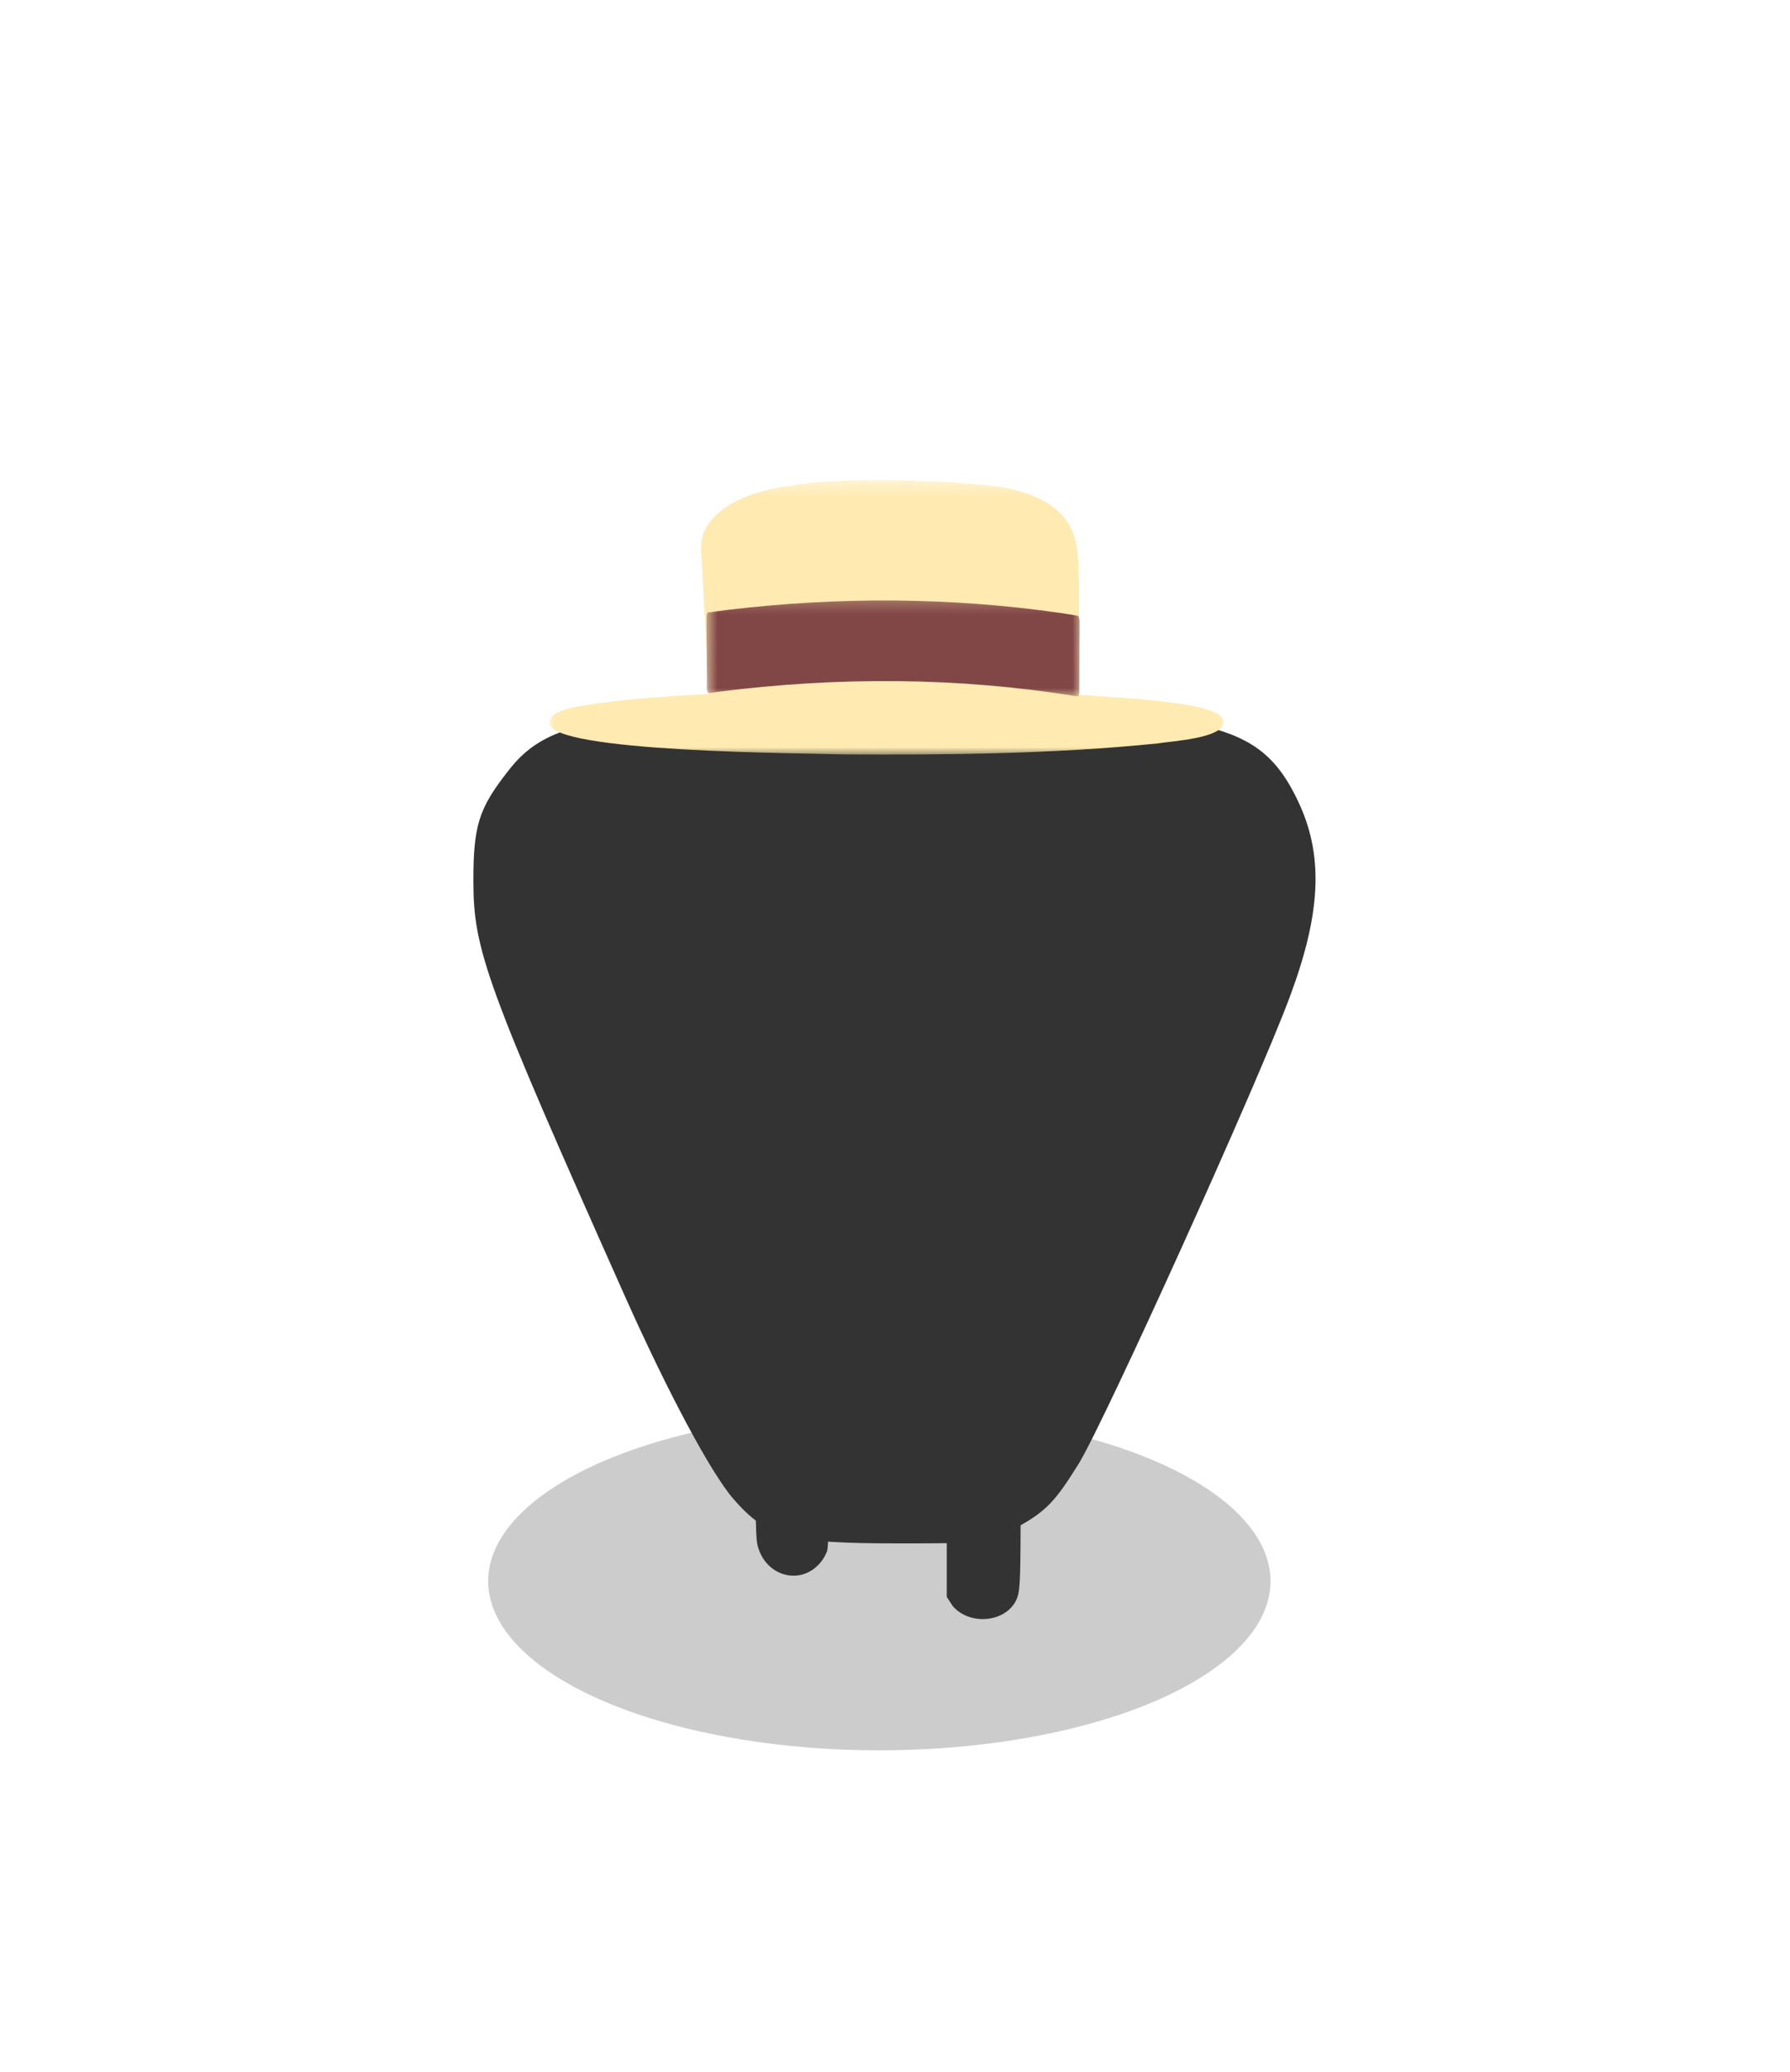 <svg width="121" height="140" viewBox="0 0 121 140" fill="none" xmlns="http://www.w3.org/2000/svg">
<g opacity="0.2" filter="url(#filter0_f_513_12769)">
<ellipse cx="59.442" cy="106.849" rx="26.442" ry="11.435" fill="black"/>
</g>
<g filter="url(#filter1_d_513_12769)">
<path d="M44.129 44.331C38.403 44.853 36.162 45.736 34.348 48.105C32.356 50.635 32 51.799 32 55.533C32 60.19 32.818 62.479 42.351 83.838C45.161 90.101 48.042 95.522 49.571 97.288C51.848 99.898 53.306 100.299 60.776 100.299C66.787 100.299 66.822 100.299 68.957 99.095C70.735 98.091 71.375 97.409 72.94 94.879C74.719 91.948 85.07 69.103 87.204 63.322C89.267 57.781 89.445 54.007 87.915 50.514C85.994 46.218 83.754 45.014 76.248 44.331C71.518 43.89 48.753 43.89 44.129 44.331Z" fill="#333333"/>
</g>
<g filter="url(#filter2_d_513_12769)">
<mask id="mask0_513_12769" style="mask-type:luminance" maskUnits="userSpaceOnUse" x="37" y="28" width="46" height="20">
<path d="M37 28.414H82.968V47.033H37V28.414Z" fill="white"/>
</mask>
<g mask="url(#mask0_513_12769)">
<path d="M72.069 35.551C72.071 35.535 72.073 35.518 72.076 35.501C72.073 35.518 72.07 35.535 72.069 35.551ZM82.684 44.702C82.955 45.898 79.087 46.088 78.252 46.239C71.17 46.96 64.036 47.02 56.923 46.979C54.676 46.896 37.013 46.864 37.16 44.84C37.16 44.839 37.161 44.839 37.161 44.839C37.103 43.826 39.812 43.659 40.569 43.507C41.915 43.326 43.268 43.205 44.621 43.103C45.725 43.022 46.83 42.953 47.935 42.899C47.89 42.072 47.842 41.246 47.796 40.419C47.737 39.379 47.679 38.339 47.621 37.299C47.564 36.27 47.506 35.24 47.448 34.21C47.428 33.843 47.408 33.475 47.387 33.107C47.384 33.057 47.39 33.009 47.405 32.964C47.402 32.877 47.403 32.79 47.408 32.703C47.441 32.014 47.827 31.405 48.296 30.923C49.288 29.906 50.676 29.404 52.028 29.07C52.58 28.945 53.14 28.861 53.702 28.798C53.759 28.774 53.819 28.763 53.88 28.753C53.96 28.74 54.039 28.728 54.118 28.717C54.26 28.698 54.402 28.68 54.544 28.664C54.821 28.632 55.099 28.605 55.379 28.585C55.945 28.544 56.513 28.509 57.081 28.484C57.661 28.458 58.242 28.438 58.823 28.433C59.414 28.428 60.007 28.435 60.599 28.447C61.168 28.458 61.736 28.482 62.305 28.504C62.861 28.526 63.418 28.542 63.973 28.575C64.531 28.608 65.087 28.654 65.644 28.699C65.895 28.719 66.147 28.737 66.397 28.758C66.398 28.758 66.398 28.758 66.398 28.758C66.464 28.756 66.533 28.766 66.599 28.776C66.727 28.789 66.855 28.802 66.982 28.818C67.015 28.822 67.052 28.824 67.085 28.832C67.095 28.835 67.106 28.837 67.116 28.84C67.358 28.87 67.6 28.9 67.841 28.942C69.23 29.2 70.867 29.752 71.812 30.85C72.691 31.772 72.862 33.054 72.9 34.276C72.903 34.55 72.914 34.823 72.915 35.097C72.931 35.142 72.939 35.191 72.939 35.241C72.939 35.249 72.939 35.257 72.939 35.266C72.939 35.266 72.939 35.266 72.939 35.266C72.939 36.255 72.936 37.245 72.934 38.235C72.933 39.297 72.931 40.36 72.929 41.423C72.928 41.932 72.927 42.442 72.927 42.952C73.182 42.966 73.438 42.983 73.693 42.999C75.081 43.151 82.519 43.367 82.684 44.702Z" fill="#FFEAB2"/>
</g>
<mask id="mask1_513_12769" style="mask-type:luminance" maskUnits="userSpaceOnUse" x="47" y="36" width="26" height="8">
<path d="M47.742 36.282H72.997V43.104H47.742V36.282Z" fill="white"/>
</mask>
<g mask="url(#mask1_513_12769)">
<path d="M72.976 38.013C72.976 38.55 72.972 39.086 72.97 39.622C72.968 40.328 72.966 41.034 72.963 41.74C72.962 41.982 72.961 42.225 72.961 42.468V42.469C72.961 42.475 72.961 42.481 72.961 42.487C72.961 42.487 72.961 42.488 72.961 42.488C72.961 42.492 72.961 42.495 72.961 42.498C72.961 42.513 72.961 42.527 72.96 42.541C72.984 42.773 72.944 43.065 72.829 43.061C64.756 41.752 56.659 41.725 48.582 42.745C48.359 42.776 48.137 42.808 47.915 42.841C47.843 42.851 47.779 42.693 47.773 42.472C47.772 42.421 47.774 42.37 47.779 42.323C47.776 41.98 47.776 41.636 47.774 41.294C47.77 40.553 47.766 39.812 47.763 39.072C47.761 38.653 47.76 38.234 47.756 37.815C47.756 37.809 47.756 37.804 47.756 37.798C47.756 37.792 47.756 37.787 47.756 37.78C47.755 37.563 47.808 37.373 47.882 37.362C47.899 37.359 47.917 37.368 47.933 37.386C48.367 37.329 48.801 37.258 49.236 37.208C56.726 36.322 64.229 36.351 71.716 37.427C72.086 37.486 72.456 37.542 72.826 37.608C72.83 37.609 72.834 37.611 72.838 37.613C72.84 37.612 72.842 37.612 72.844 37.612C72.916 37.613 72.976 37.796 72.976 38.013Z" fill="#814747"/>
</g>
</g>
<path d="M52.722 90.573C52.495 90.649 52.093 90.9 51.829 91.114C50.986 91.818 50.973 91.995 51.011 98.133C51.036 101.277 51.099 103.843 51.175 104.271C51.59 106.46 54.055 107.24 55.439 105.617C55.653 105.378 55.854 105.001 55.917 104.799C56.055 104.246 56.093 98.46 55.98 95.101C55.892 92.284 55.879 92.196 55.565 91.693C55.2 91.114 54.747 90.762 54.105 90.548C53.577 90.359 53.275 90.372 52.722 90.573Z" fill="#333333"/>
<path d="M65.796 97.532C65.276 97.701 64.644 98.124 64.421 98.453C64.124 98.894 64 100.524 64 104.414V107.914L64.409 108.545C65.561 109.86 67.939 109.644 68.682 108.159C68.942 107.624 68.979 107.079 68.991 103.019C69.016 98.988 69.004 98.951 68.731 98.509C68.186 97.635 66.836 97.184 65.796 97.532Z" fill="#333333"/>
<defs>
<filter id="filter0_f_513_12769" x="12" y="74.414" width="94.885" height="64.87" filterUnits="userSpaceOnUse" color-interpolation-filters="sRGB">
<feFlood flood-opacity="0" result="BackgroundImageFix"/>
<feBlend mode="normal" in="SourceGraphic" in2="BackgroundImageFix" result="shape"/>
<feGaussianBlur stdDeviation="10.5" result="effect1_foregroundBlur_513_12769"/>
</filter>
<filter id="filter1_d_513_12769" x="0" y="16" width="120.927" height="120.299" filterUnits="userSpaceOnUse" color-interpolation-filters="sRGB">
<feFlood flood-opacity="0" result="BackgroundImageFix"/>
<feColorMatrix in="SourceAlpha" type="matrix" values="0 0 0 0 0 0 0 0 0 0 0 0 0 0 0 0 0 0 127 0" result="hardAlpha"/>
<feOffset dy="4"/>
<feGaussianBlur stdDeviation="16"/>
<feComposite in2="hardAlpha" operator="out"/>
<feColorMatrix type="matrix" values="0 0 0 0 0 0 0 0 0 0 0 0 0 0 0 0 0 0 0.15 0"/>
<feBlend mode="normal" in2="BackgroundImageFix" result="effect1_dropShadow_513_12769"/>
<feBlend mode="normal" in="SourceGraphic" in2="effect1_dropShadow_513_12769" result="shape"/>
</filter>
<filter id="filter2_d_513_12769" x="5.159" y="0.431" width="109.539" height="82.558" filterUnits="userSpaceOnUse" color-interpolation-filters="sRGB">
<feFlood flood-opacity="0" result="BackgroundImageFix"/>
<feColorMatrix in="SourceAlpha" type="matrix" values="0 0 0 0 0 0 0 0 0 0 0 0 0 0 0 0 0 0 127 0" result="hardAlpha"/>
<feOffset dy="4"/>
<feGaussianBlur stdDeviation="16"/>
<feComposite in2="hardAlpha" operator="out"/>
<feColorMatrix type="matrix" values="0 0 0 0 0 0 0 0 0 0 0 0 0 0 0 0 0 0 0.15 0"/>
<feBlend mode="normal" in2="BackgroundImageFix" result="effect1_dropShadow_513_12769"/>
<feBlend mode="normal" in="SourceGraphic" in2="effect1_dropShadow_513_12769" result="shape"/>
</filter>
</defs>
</svg>
